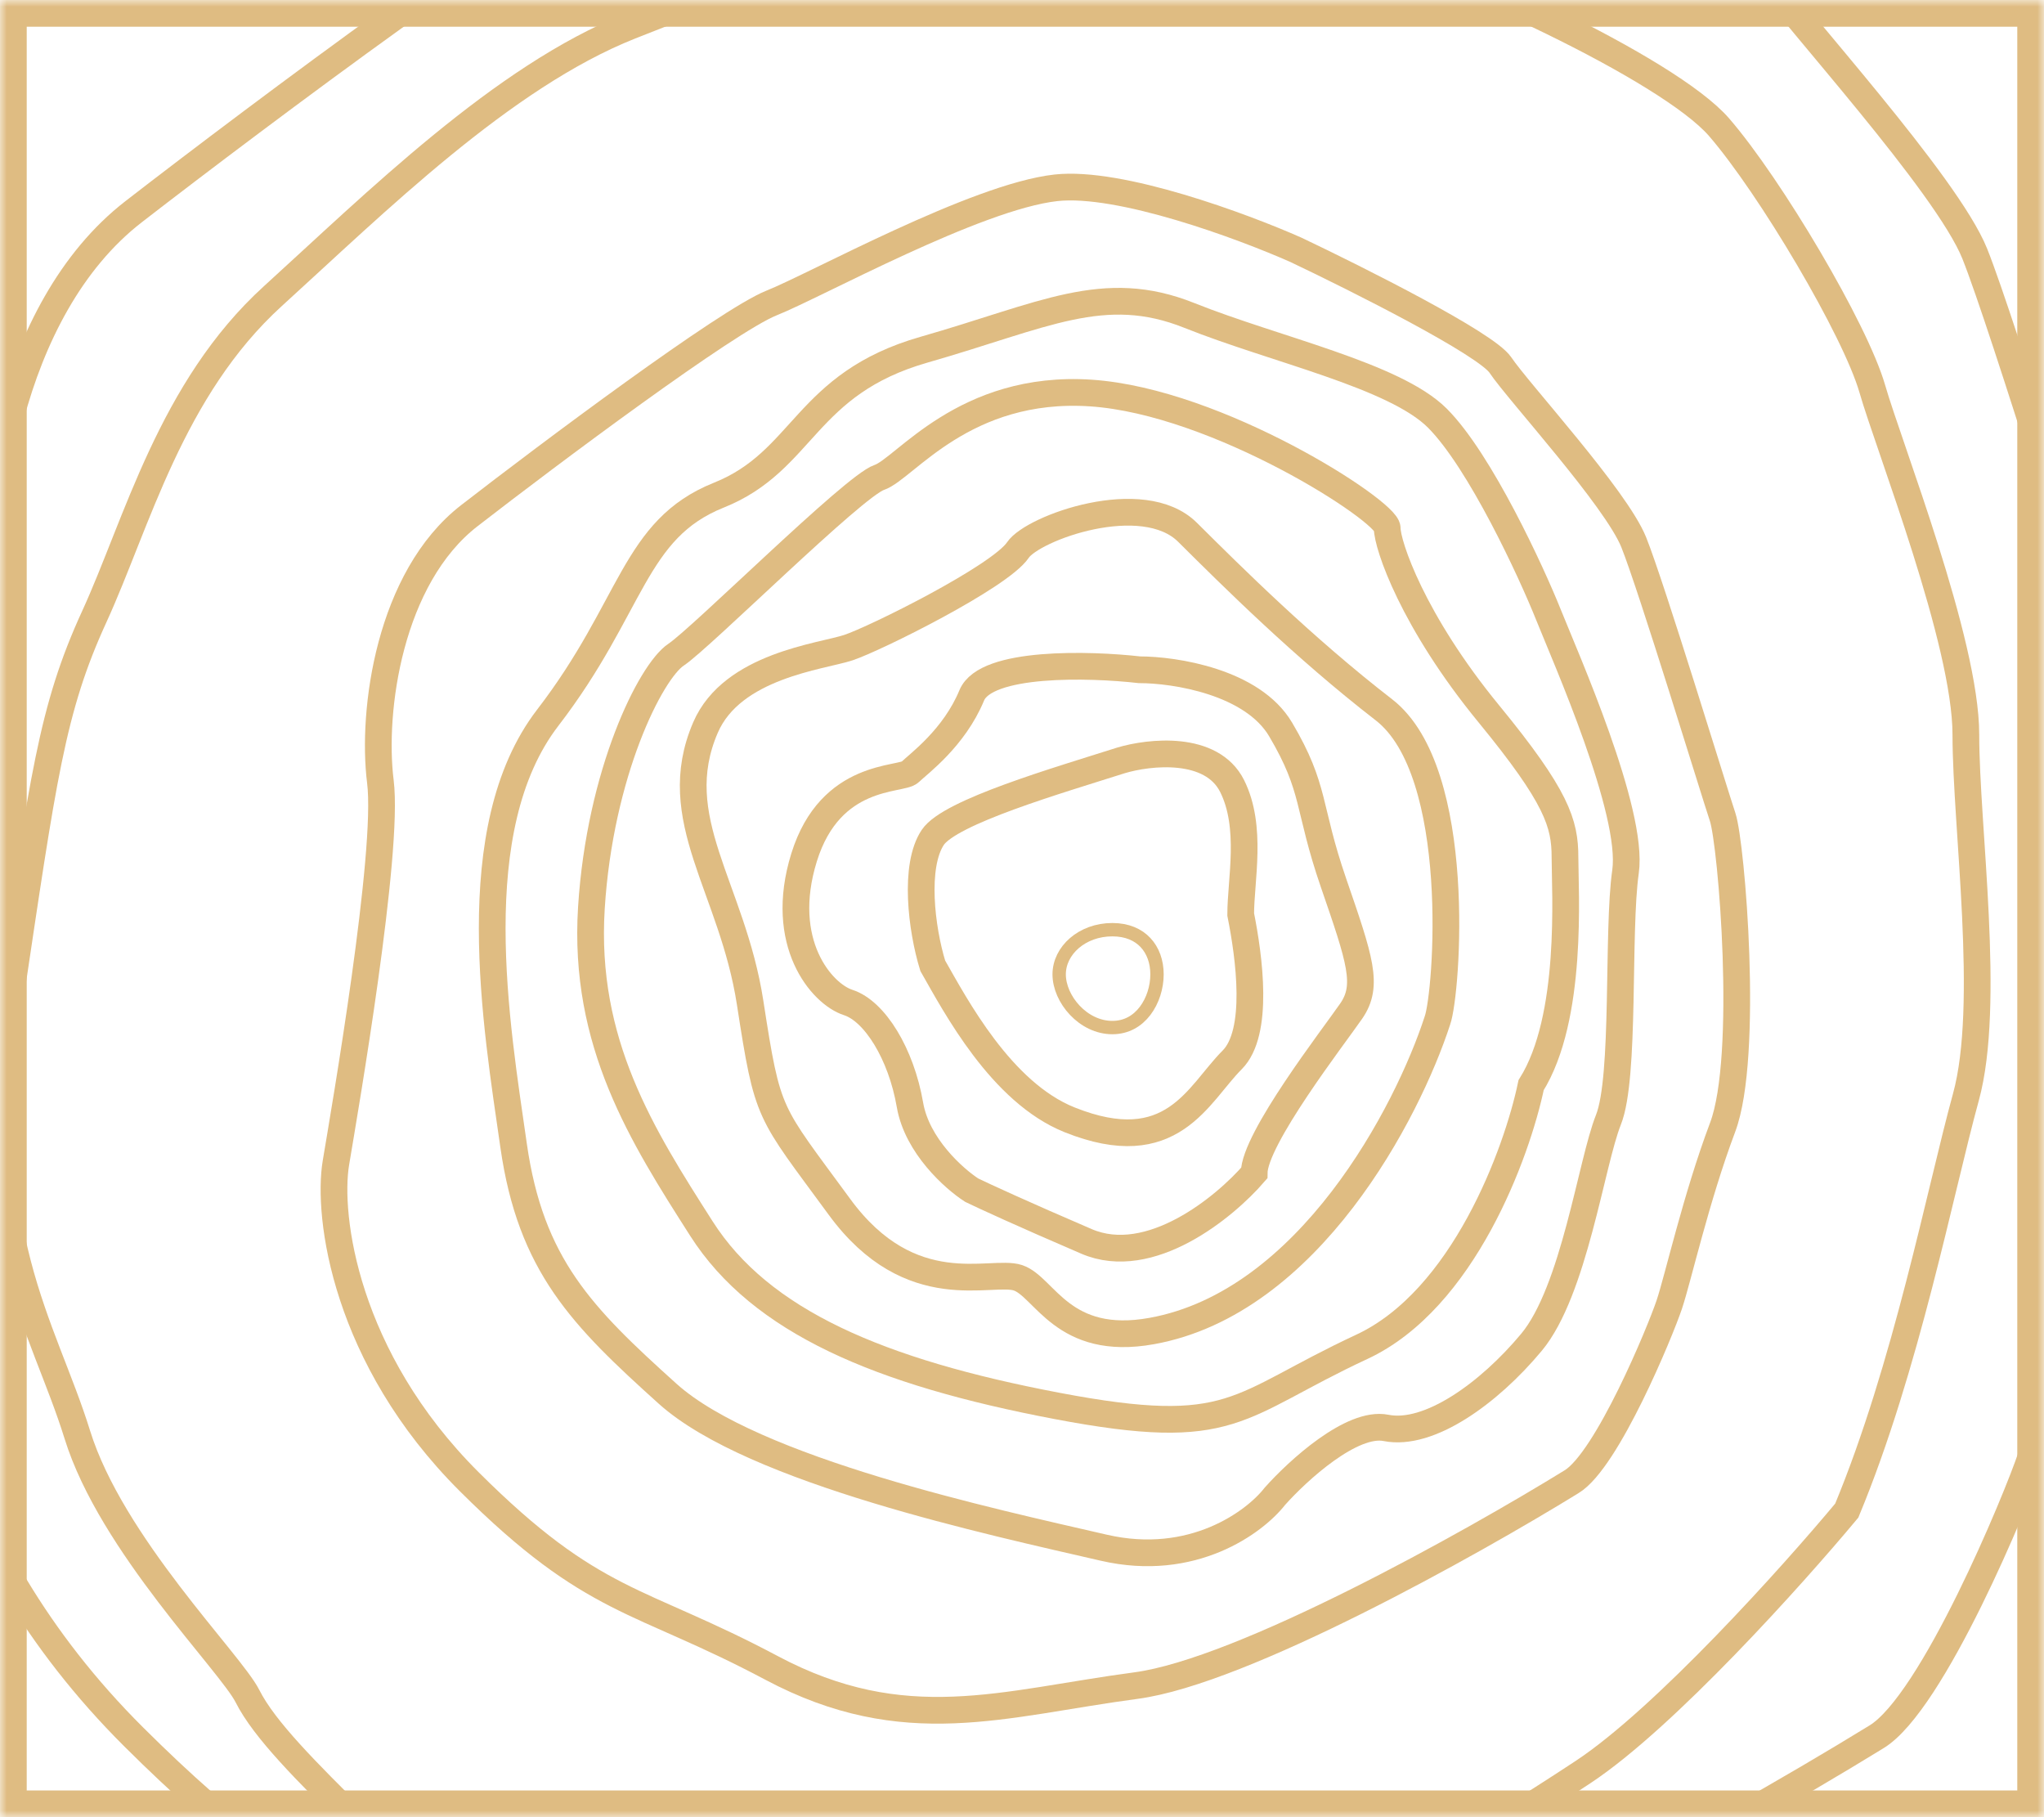 <svg width="153" height="136" viewBox="0 0 153 136" fill="none" xmlns="http://www.w3.org/2000/svg">
<mask id="mask0" mask-type="alpha" maskUnits="userSpaceOnUse" x="0" y="0" width="153" height="136">
<rect x="1" y="1" width="151" height="134" fill="#C4C4C4" stroke="white" stroke-width="2"/>
</mask>
<g mask="url(#mask0)">
<path d="M85.03 126.152C93.015 125.091 110.093 115.539 117.634 110.896C120.297 109.291 124.287 99.621 124.952 97.631C125.618 95.641 126.95 89.671 128.946 84.365C130.942 79.059 129.611 63.139 128.946 61.15C128.28 59.16 123.623 43.904 122.292 40.587C120.961 37.271 113.642 29.311 112.311 27.321C111.246 25.73 101.665 20.91 97.007 18.699C93.015 16.93 83.833 13.525 79.042 14.056C73.053 14.719 61.077 21.352 57.749 22.678C54.423 24.005 41.115 33.954 35.127 38.597C29.138 43.24 27.807 53.19 28.473 58.496C29.138 63.803 25.811 83.038 25.146 87.018C24.48 90.998 25.811 101.611 35.127 110.896C44.442 120.182 47.769 119.519 57.749 124.826C67.73 130.132 75.049 127.479 85.03 126.152Z" stroke="#DFBC82" stroke-width="2"/>
<path d="M88.905 154.082C101.528 152.407 128.528 137.325 140.45 129.994C144.66 127.459 150.968 112.191 152.02 109.049C153.072 105.907 155.177 96.481 158.333 88.103C161.489 79.724 159.385 54.589 158.333 51.447C157.281 48.305 149.918 24.217 147.814 18.98C145.71 13.743 134.139 1.176 132.035 -1.966C130.352 -4.48 115.204 -12.09 107.84 -15.581C101.528 -18.374 87.012 -23.75 79.438 -22.912C69.97 -21.865 51.035 -11.392 45.776 -9.297C40.516 -7.203 19.477 8.507 10.009 15.838C0.542 23.169 -1.562 38.879 -0.51 47.257C0.542 55.636 -4.718 86.008 -5.77 92.292C-6.822 98.576 -4.718 115.333 10.009 129.994C24.737 144.656 29.996 143.609 45.776 151.988C61.555 160.366 73.126 156.177 88.905 154.082Z" stroke="#DFBC82" stroke-width="2"/>
<path d="M118.496 132.623C124.609 128.583 134.204 117.894 138.237 113.054C142.692 102.323 145.241 89.066 147.151 82.122C149.061 75.178 147.151 61.922 147.151 54.978C147.151 48.035 141.42 33.516 140.147 29.097C138.873 24.678 132.505 13.947 128.685 9.528C124.864 5.109 108.308 -2.466 101.304 -4.36C94.299 -6.254 81.564 -6.254 73.286 -5.622C65.008 -4.991 56.73 -1.835 47.178 1.953C37.627 5.74 28.076 15.209 20.434 22.153C12.792 29.097 10.246 39.197 7.062 46.141C3.878 53.085 3.241 58.135 0.694 75.179C-1.853 92.223 3.241 99.166 5.788 107.373C8.335 115.579 17.25 124.417 18.524 126.942C19.795 129.463 22.972 132.613 26.784 136.393L26.802 136.411C30.621 140.198 38.9 144.617 43.995 146.511C49.089 148.404 60.55 150.298 69.465 150.93C78.38 151.561 91.753 147.773 94.936 146.511C98.119 145.248 110.856 137.673 118.496 132.623Z" stroke="#DFBC82" stroke-width="2"/>
<path d="M79.282 72.921C79.282 71.144 80.99 69.579 83.264 69.579C84.379 69.579 85.202 69.962 85.748 70.546C86.299 71.134 86.606 71.966 86.606 72.921C86.606 73.883 86.294 74.895 85.715 75.656C85.144 76.406 84.323 76.904 83.264 76.904C82.189 76.904 81.194 76.391 80.458 75.615C79.718 74.835 79.282 73.832 79.282 72.921Z" stroke="#DFBC82"/>
<path d="M92.23 79.326C94.278 77.276 93.51 71.641 92.87 68.438C92.87 65.876 93.765 61.905 92.23 58.831C90.694 55.757 86.04 56.269 83.905 56.91C79.21 58.404 71.1 60.753 69.82 62.674C68.398 64.805 68.966 69.505 69.82 72.28C71.527 75.269 74.942 81.76 80.064 83.809C87.746 86.883 89.668 81.888 92.23 79.326Z" stroke="#DFBC82" stroke-width="2"/>
<path d="M81.326 92.907C86.083 94.95 91.676 90.353 93.878 87.799C93.878 85.244 99.823 77.582 101.145 75.667C102.466 73.751 101.805 71.836 99.823 66.089C97.842 60.342 98.502 59.065 95.86 54.595C93.746 51.02 87.933 50.126 85.29 50.126C81.547 49.7 73.796 49.487 72.739 52.041C71.417 55.234 68.775 57.149 68.114 57.788C67.454 58.426 62.169 57.788 60.187 64.173C58.205 70.559 61.508 74.39 63.49 75.028C65.472 75.667 67.454 78.859 68.114 82.691C68.643 85.756 71.417 88.225 72.739 89.076C73.619 89.502 76.57 90.864 81.326 92.907Z" stroke="#DFBC82" stroke-width="2"/>
<path d="M86.217 99.615C97.977 97.489 105.371 83.232 107.598 76.368C108.314 74.376 109.603 57.77 103.589 53.121C97.576 48.471 92.23 43.158 88.89 39.837L88.89 39.837C85.549 36.516 77.306 39.507 76.194 41.165C74.859 43.158 65.504 47.807 63.499 48.471C61.495 49.136 54.814 49.8 52.809 54.449C49.865 61.274 54.813 66.405 56.149 75.04C57.486 83.674 57.486 83.01 62.832 90.317C68.177 97.623 74.19 94.966 76.194 95.63C78.199 96.294 79.536 100.824 86.217 99.615Z" stroke="#DFBC82" stroke-width="2"/>
<path d="M101.935 100.799C109.539 97.261 113.553 86.269 114.609 81.216C117.777 76.163 117.144 66.686 117.144 64.159C117.144 61.632 116.547 59.644 111.44 53.42C105.739 46.471 103.836 40.786 103.836 39.522C103.836 38.259 91.162 30.047 81.656 29.415C72.151 28.783 67.715 35.1 65.814 35.732C63.913 36.364 52.506 47.735 50.605 48.998C48.704 50.261 44.902 57.842 44.268 67.949C43.635 78.057 48.07 85.005 52.506 91.954C56.942 98.903 65.814 102.694 79.122 105.221C92.429 107.748 92.429 105.221 101.935 100.799Z" stroke="#DFBC82" stroke-width="2"/>
<path d="M82.621 115.832C89.279 117.369 93.931 113.91 95.425 111.989C97.133 110.068 101.188 106.353 103.749 106.866C106.95 107.506 111.432 104.304 114.633 100.461C117.834 96.619 119.114 87.012 120.395 83.81C121.675 80.607 121.035 69.72 121.675 65.237C122.316 60.753 117.194 49.225 115.913 46.023C114.633 42.821 110.791 34.495 107.59 31.293C104.389 28.09 95.425 26.169 89.023 23.607C82.621 21.046 78.139 23.607 69.175 26.169C60.212 28.731 60.212 34.495 53.809 37.057C47.407 39.619 47.407 45.383 41.005 53.709C34.602 62.034 37.163 76.765 38.444 85.731C39.724 94.697 43.566 98.54 49.968 104.304C56.37 110.068 74.297 113.91 82.621 115.832Z" stroke="#DFBC82" stroke-width="2"/>
<rect x="1" y="1" width="151" height="134" stroke="#DFBC82" stroke-width="2"/>
</g>
</svg>

